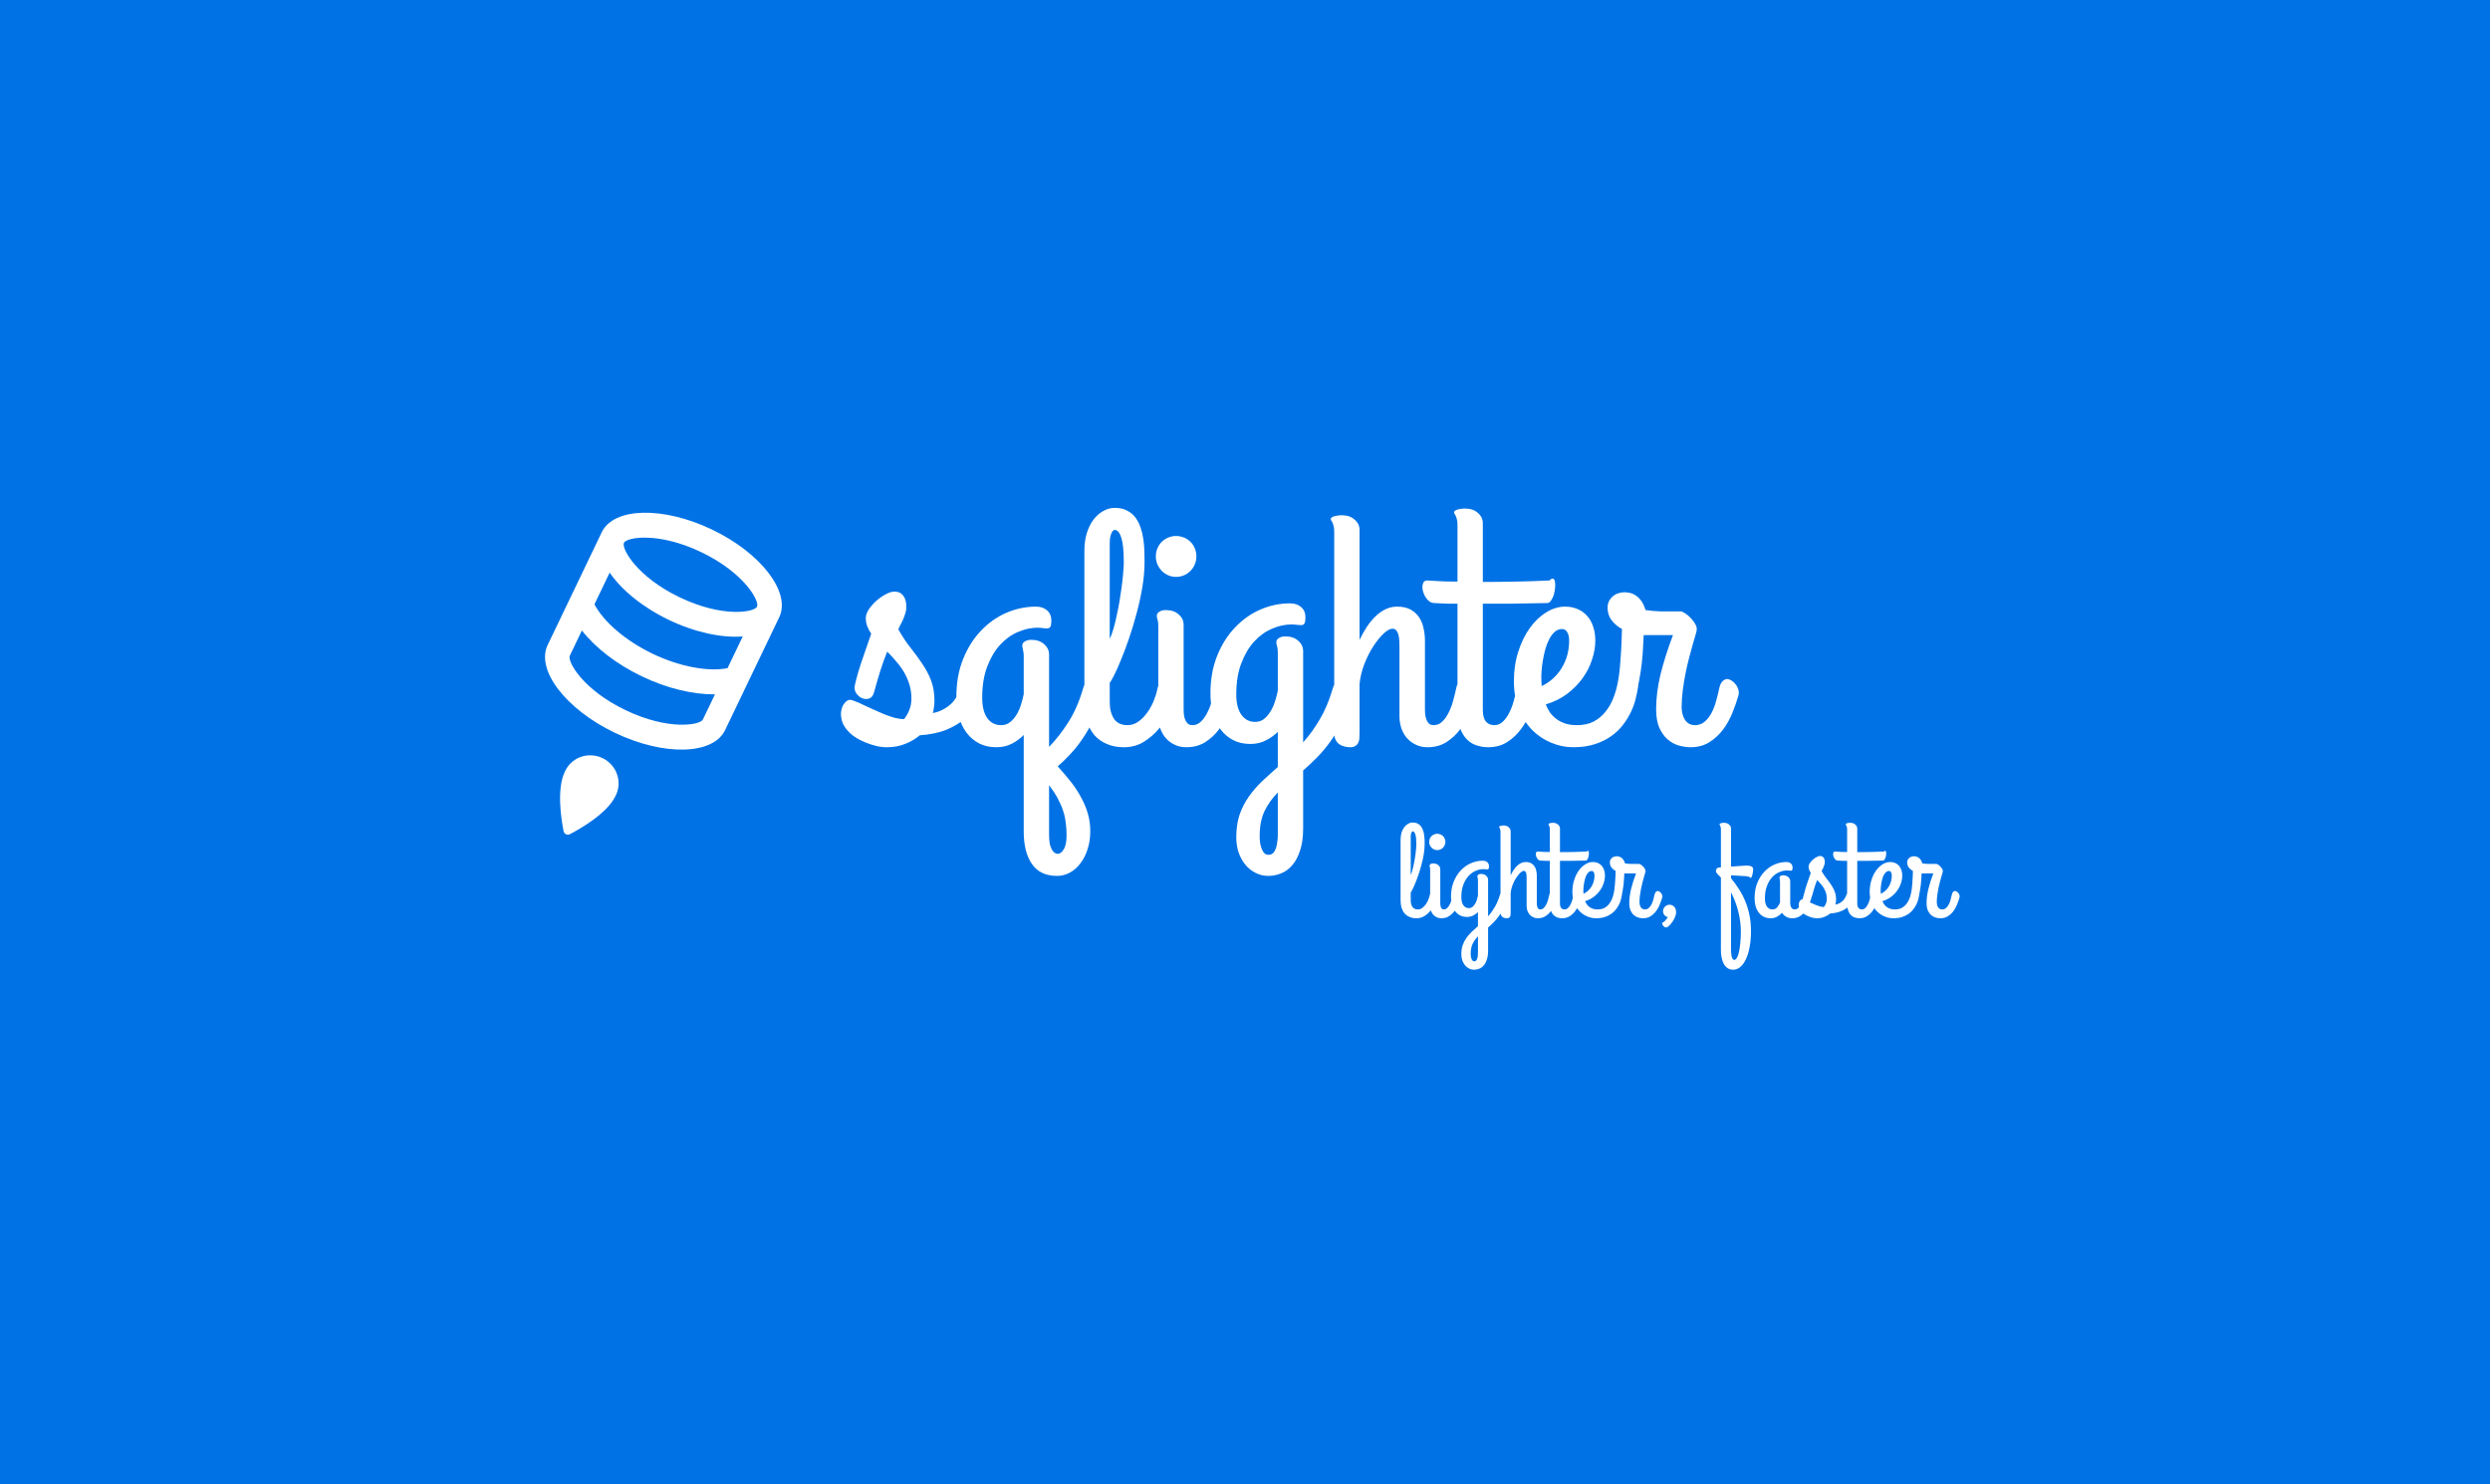 <svg width="1208" height="720" viewBox="0 0 1208 720" fill="none" xmlns="http://www.w3.org/2000/svg">
<rect width="1208" height="720" fill="#0072E5"/>
<path d="M424.08 335.712C423.657 337.404 422.863 338.461 421.7 338.884C420.537 339.255 419.373 339.202 418.21 338.726C417.1 338.25 416.148 337.43 415.355 336.267C414.614 335.104 414.403 333.835 414.72 332.46C415.513 328.864 416.65 324.898 418.131 320.562C419.664 316.173 421.171 311.811 422.652 307.475C421.859 306.258 421.224 305.042 420.748 303.826C420.272 302.557 420.034 301.235 420.034 299.86C420.034 298.485 420.537 297.058 421.542 295.577C422.599 294.043 423.842 292.642 425.269 291.373C426.75 290.104 428.257 289.073 429.791 288.28C431.377 287.434 432.725 287.011 433.836 287.011C435.792 287.011 437.246 287.672 438.198 288.994C439.203 290.316 439.705 292.087 439.705 294.308C439.705 295.524 439.494 296.74 439.071 297.956C438.701 299.12 438.278 300.23 437.802 301.288C437.326 302.293 436.876 303.165 436.453 303.905C436.083 304.646 435.872 305.122 435.819 305.333C437.722 308.717 439.705 311.705 441.768 314.296C443.83 316.887 445.707 319.452 447.399 321.99C449.144 324.528 450.572 327.225 451.682 330.08C452.793 332.936 453.348 336.293 453.348 340.154C453.348 341.105 453.269 342.084 453.11 343.088C453.004 344.093 452.819 345.045 452.555 345.944C454.458 345.574 456.124 344.992 457.552 344.199C459.032 343.406 460.301 342.507 461.359 341.502C462.469 340.444 463.368 339.307 464.056 338.091C464.796 336.875 465.404 335.606 465.88 334.284C466.462 332.751 467.043 331.64 467.625 330.953C468.207 330.265 468.868 329.922 469.608 329.922C470.295 329.922 470.983 330.159 471.67 330.635C472.411 331.058 473.045 331.614 473.574 332.301C474.156 332.988 474.605 333.702 474.922 334.443C475.293 335.183 475.478 335.844 475.478 336.426C475.478 337.219 475.266 338.171 474.843 339.281C474.42 340.391 473.838 341.528 473.098 342.692C472.411 343.855 471.617 344.992 470.719 346.102C469.82 347.16 468.894 348.085 467.942 348.878C465.404 350.941 462.417 352.686 458.979 354.113C455.542 355.488 451.286 356.361 446.209 356.731C444.253 358.423 441.926 359.798 439.229 360.855C436.585 361.966 433.598 362.521 430.266 362.521C428.574 362.521 426.829 362.31 425.031 361.887C423.286 361.464 421.594 360.908 419.955 360.221C418.369 359.586 416.915 358.872 415.593 358.079C414.271 357.286 413.213 356.493 412.42 355.7C410.411 353.796 409.115 351.893 408.533 349.989C407.952 348.032 407.82 346.287 408.137 344.754C408.401 343.22 408.956 341.978 409.802 341.026C410.649 340.021 411.521 339.519 412.42 339.519C412.949 339.519 413.768 339.757 414.879 340.233C416.042 340.656 417.364 341.238 418.845 341.978C420.325 342.665 421.938 343.406 423.683 344.199C425.428 344.992 427.173 345.759 428.918 346.499C430.663 347.186 432.355 347.768 433.994 348.244C435.687 348.667 437.22 348.878 438.595 348.878C439.494 347.821 440.313 346.42 441.054 344.675C441.794 342.93 442.164 341.026 442.164 338.964C442.164 336.426 441.82 334.072 441.133 331.904C440.446 329.736 439.547 327.727 438.436 325.876C437.326 324.026 436.057 322.307 434.629 320.721C433.254 319.081 431.853 317.548 430.425 316.12C429.156 319.24 428.046 322.333 427.094 325.4C426.142 328.414 425.137 331.852 424.08 335.712ZM483.33 362.521C480.157 362.521 477.355 361.887 474.922 360.617C472.543 359.348 470.533 357.63 468.894 355.462C467.255 353.241 466.012 350.65 465.166 347.689C464.373 344.675 463.977 341.449 463.977 338.012C463.977 331.243 465.061 325.162 467.229 319.769C469.397 314.375 472.278 309.801 475.874 306.047C479.47 302.24 483.568 299.331 488.168 297.322C492.822 295.313 497.634 294.308 502.604 294.308C504.825 294.308 506.623 294.916 507.998 296.132C509.373 297.348 510.06 299.014 510.06 301.129C510.06 302.504 509.901 303.482 509.584 304.064C509.32 304.593 508.791 304.857 507.998 304.857C507.258 304.857 506.491 304.804 505.698 304.698C504.904 304.593 504.085 304.54 503.239 304.54C500.172 304.54 497.052 305.227 493.879 306.602C490.707 307.924 487.825 309.986 485.234 312.789C482.695 315.539 480.607 319.055 478.968 323.338C477.328 327.568 476.509 332.618 476.509 338.488C476.509 342.771 477.328 346.076 478.968 348.403C480.607 350.676 482.854 351.813 485.71 351.813C487.349 351.813 488.777 351.337 489.993 350.385C491.209 349.434 492.266 348.217 493.165 346.737C494.064 345.256 494.778 343.643 495.307 341.898C495.889 340.101 496.338 338.382 496.655 336.743V318.341C496.655 317.548 496.603 316.887 496.497 316.358C496.444 315.829 496.365 315.38 496.259 315.01C496.206 314.64 496.127 314.322 496.021 314.058C495.968 313.741 495.942 313.45 495.942 313.185C495.942 312.339 496.365 311.678 497.211 311.203C498.057 310.674 499.061 310.409 500.225 310.409C502.922 310.409 505.037 311.123 506.57 312.551C508.156 313.926 508.95 315.591 508.95 317.548V362.362C512.281 358.925 515.374 354.959 518.23 350.465C521.138 345.97 523.518 340.577 525.368 334.284C525.844 332.592 526.4 331.376 527.034 330.635C527.722 329.842 528.462 329.446 529.255 329.446C529.89 329.446 530.551 329.657 531.238 330.08C531.925 330.45 532.533 330.953 533.062 331.587C533.644 332.222 534.093 332.936 534.411 333.729C534.781 334.522 534.966 335.315 534.966 336.108C534.966 336.214 534.966 336.426 534.966 336.743C534.966 337.06 534.913 337.377 534.807 337.695C533.538 341.978 532.084 345.838 530.445 349.275C528.806 352.659 527.034 355.726 525.13 358.476C523.28 361.226 521.323 363.684 519.261 365.852C517.252 368.02 515.216 370.003 513.154 371.801C515.586 374.498 517.78 377.089 519.737 379.574C521.693 382.113 523.333 384.651 524.655 387.189C526.029 389.727 527.087 392.318 527.827 394.962C528.568 397.606 528.938 400.382 528.938 403.29C528.938 406.516 528.488 409.451 527.589 412.095C526.743 414.739 525.58 417.012 524.099 418.916C522.672 420.82 520.98 422.3 519.023 423.358C517.067 424.415 515.004 424.944 512.836 424.944C507.337 424.944 503.265 423.014 500.621 419.154C497.977 415.347 496.655 410.112 496.655 403.449V356.572C495.016 358.264 493.113 359.666 490.945 360.776C488.777 361.939 486.238 362.521 483.33 362.521ZM517.437 405.115C517.437 403.158 517.304 401.202 517.04 399.245C516.829 397.289 516.406 395.332 515.771 393.376C515.136 391.419 514.264 389.41 513.154 387.348C512.043 385.285 510.642 383.144 508.95 380.923V404.956C508.95 406.86 509.082 408.42 509.346 409.636C509.664 410.852 510.034 411.777 510.457 412.412C510.88 413.099 511.329 413.575 511.805 413.84C512.281 414.104 512.73 414.236 513.154 414.236C514.211 414.236 515.189 413.496 516.088 412.015C516.987 410.588 517.437 408.287 517.437 405.115ZM538.377 309.933C538.958 308.823 539.513 307.342 540.042 305.492C540.624 303.588 541.153 301.499 541.629 299.226C542.157 296.952 542.633 294.572 543.056 292.087C543.479 289.602 543.849 287.169 544.167 284.79C544.484 282.41 544.722 280.189 544.881 278.127C545.092 276.012 545.198 274.214 545.198 272.733C545.198 267.34 544.801 263.4 544.008 260.915C543.215 258.377 542.157 257.108 540.835 257.108C540.412 257.108 540.042 257.319 539.725 257.742C539.408 258.165 539.143 258.721 538.932 259.408C538.72 260.043 538.562 260.756 538.456 261.55C538.403 262.29 538.377 262.977 538.377 263.612V309.933ZM561.458 334.443C561.775 332.856 562.251 331.719 562.886 331.032C563.573 330.292 564.287 329.895 565.027 329.842C565.82 329.736 566.614 329.922 567.407 330.397C568.2 330.82 568.887 331.402 569.469 332.142C570.051 332.883 570.474 333.729 570.738 334.681C571.055 335.58 571.108 336.478 570.897 337.377C570.157 339.545 569.099 342.084 567.724 344.992C566.349 347.9 564.604 350.65 562.489 353.241C560.374 355.832 557.889 358.026 555.033 359.824C552.178 361.622 548.899 362.521 545.198 362.521C542.078 362.521 539.328 361.992 536.949 360.935C534.569 359.93 532.56 358.502 530.921 356.652C529.334 354.748 528.118 352.501 527.272 349.91C526.479 347.266 526.082 344.331 526.082 341.105V267.181C526.082 264.167 526.452 261.391 527.193 258.853C527.986 256.262 529.043 254.067 530.365 252.269C531.74 250.419 533.327 248.991 535.125 247.986C536.922 246.929 538.826 246.4 540.835 246.4C543.215 246.4 545.224 246.849 546.864 247.748C548.503 248.594 549.851 249.731 550.909 251.159C551.966 252.587 552.786 254.226 553.368 256.077C554.002 257.927 554.452 259.831 554.716 261.788C554.98 263.691 555.139 265.595 555.192 267.498C555.245 269.349 555.271 271.041 555.271 272.575C555.271 276.541 554.901 280.718 554.161 285.107C553.42 289.443 552.469 293.726 551.305 297.956C550.195 302.187 548.952 306.258 547.577 310.171C546.255 314.032 544.96 317.469 543.691 320.483C542.475 323.497 541.364 325.956 540.359 327.859C539.408 329.763 538.747 330.873 538.377 331.191V340.629C538.377 343.908 539.064 346.605 540.439 348.72C541.814 350.782 544.008 351.813 547.022 351.813C548.873 351.813 550.591 351.258 552.178 350.148C553.817 348.984 555.245 347.556 556.461 345.864C557.73 344.119 558.788 342.242 559.634 340.233C560.48 338.171 561.088 336.24 561.458 334.443ZM570.5 279.872C569.178 279.872 567.909 279.608 566.693 279.079C565.53 278.55 564.499 277.836 563.6 276.937C562.754 276.038 562.066 275.007 561.537 273.844C561.009 272.628 560.744 271.332 560.744 269.957C560.744 268.53 561.009 267.208 561.537 265.991C562.066 264.775 562.754 263.744 563.6 262.898C564.499 261.999 565.53 261.312 566.693 260.836C567.909 260.307 569.178 260.043 570.5 260.043C571.928 260.043 573.25 260.307 574.466 260.836C575.682 261.312 576.713 261.999 577.56 262.898C578.458 263.744 579.146 264.775 579.622 265.991C580.151 267.208 580.415 268.53 580.415 269.957C580.415 271.332 580.151 272.628 579.622 273.844C579.146 275.007 578.458 276.038 577.56 276.937C576.713 277.836 575.682 278.55 574.466 279.079C573.25 279.608 571.928 279.872 570.5 279.872ZM574.228 344.357C574.228 344.727 574.255 345.336 574.307 346.182C574.36 346.975 574.519 347.794 574.783 348.641C575.048 349.487 575.471 350.227 576.052 350.861C576.634 351.496 577.454 351.813 578.511 351.813C580.098 351.813 581.473 351.232 582.636 350.068C583.852 348.905 584.883 347.451 585.729 345.706C586.628 343.961 587.368 342.084 587.95 340.074C588.532 338.012 589.008 336.082 589.378 334.284C589.695 332.645 590.171 331.455 590.806 330.715C591.493 329.974 592.207 329.578 592.947 329.525C593.74 329.419 594.507 329.604 595.247 330.08C596.041 330.556 596.728 331.191 597.31 331.984C597.944 332.724 598.394 333.57 598.658 334.522C598.975 335.474 599.028 336.373 598.817 337.219C598.076 339.916 597.098 342.745 595.882 345.706C594.719 348.667 593.212 351.39 591.361 353.875C589.51 356.361 587.289 358.423 584.698 360.062C582.107 361.701 579.067 362.521 575.577 362.521C573.409 362.521 571.478 362.098 569.786 361.252C568.094 360.459 566.667 359.375 565.503 358C564.34 356.625 563.441 355.012 562.806 353.162C562.225 351.311 561.934 349.354 561.934 347.292V303.905C561.934 302.372 561.802 301.261 561.537 300.574C561.326 299.887 561.22 299.252 561.22 298.67C561.22 297.877 561.643 297.243 562.489 296.767C563.335 296.238 564.34 295.974 565.503 295.974C568.2 295.974 570.315 296.687 571.849 298.115C573.435 299.49 574.228 301.156 574.228 303.112V344.357ZM599.768 406.225C599.768 402.101 600.297 398.452 601.355 395.279C602.465 392.107 603.946 389.198 605.797 386.554C607.647 383.91 609.789 381.425 612.221 379.099C614.654 376.825 617.218 374.498 619.915 372.119V355.065C618.276 356.704 616.346 358.079 614.125 359.19C611.957 360.353 609.445 360.935 606.59 360.935C603.417 360.935 600.615 360.3 598.182 359.031C595.803 357.762 593.793 356.043 592.154 353.875C590.515 351.655 589.272 349.064 588.426 346.102C587.633 343.088 587.236 339.863 587.236 336.426C587.236 329.657 588.32 323.576 590.488 318.182C592.656 312.789 595.538 308.215 599.134 304.461C602.73 300.653 606.828 297.745 611.428 295.736C616.082 293.726 620.893 292.721 625.864 292.721C628.085 292.721 629.883 293.33 631.258 294.546C632.632 295.709 633.32 297.375 633.32 299.543C633.32 300.918 633.161 301.896 632.844 302.478C632.58 303.006 632.051 303.271 631.258 303.271C630.517 303.271 629.751 303.218 628.957 303.112C628.164 303.006 627.345 302.953 626.499 302.953C623.432 302.953 620.312 303.641 617.139 305.016C613.966 306.338 611.084 308.4 608.493 311.203C605.955 313.952 603.867 317.469 602.227 321.752C600.588 325.982 599.768 331.032 599.768 336.901C599.768 341.132 600.588 344.41 602.227 346.737C603.867 349.064 606.114 350.227 608.969 350.227C610.609 350.227 612.036 349.751 613.253 348.799C614.469 347.794 615.526 346.552 616.425 345.071C617.324 343.591 618.038 341.978 618.567 340.233C619.148 338.435 619.598 336.716 619.915 335.077V316.755C619.915 315.221 619.783 314.111 619.519 313.423C619.307 312.736 619.201 312.101 619.201 311.52C619.201 310.727 619.624 310.066 620.47 309.537C621.316 309.008 622.321 308.744 623.484 308.744C626.181 308.744 628.296 309.458 629.83 310.885C631.416 312.26 632.209 313.952 632.209 315.962V360.142C635.171 356.863 637.867 353.135 640.3 348.958C642.785 344.78 644.847 339.889 646.487 334.284C647.015 332.592 647.597 331.376 648.232 330.635C648.866 329.842 649.606 329.446 650.453 329.446C651.087 329.446 651.722 329.657 652.356 330.08C653.044 330.45 653.652 330.953 654.18 331.587C654.762 332.222 655.212 332.936 655.529 333.729C655.899 334.522 656.084 335.315 656.084 336.108C656.084 336.214 656.084 336.426 656.084 336.743C656.084 337.06 656.031 337.377 655.925 337.695C654.551 342.401 652.938 346.578 651.087 350.227C649.289 353.823 647.359 357.048 645.297 359.904C643.235 362.759 641.093 365.297 638.872 367.518C636.651 369.792 634.43 371.881 632.209 373.784V401.863C632.209 406.146 631.707 409.742 630.702 412.65C629.751 415.611 628.482 417.991 626.895 419.789C625.309 421.639 623.484 422.961 621.422 423.754C619.413 424.548 617.377 424.944 615.315 424.944C613.041 424.944 610.952 424.442 609.049 423.437C607.145 422.485 605.506 421.163 604.131 419.471C602.756 417.779 601.672 415.796 600.879 413.522C600.139 411.249 599.768 408.816 599.768 406.225ZM615.315 414.712C616.637 414.712 617.615 414.183 618.25 413.126C618.884 412.068 619.307 410.826 619.519 409.398C619.783 408.023 619.915 406.622 619.915 405.194C619.915 403.766 619.915 402.656 619.915 401.863V384.492C617.271 387.136 615.13 390.124 613.49 393.455C611.904 396.786 611.111 400.884 611.111 405.749C611.111 408.287 611.481 410.403 612.221 412.095C612.962 413.84 613.993 414.712 615.315 414.712ZM647.28 257.901C647.28 256.738 647.174 255.812 646.963 255.125C646.804 254.437 646.619 253.909 646.407 253.539C646.249 253.115 646.064 252.798 645.852 252.587C645.693 252.322 645.614 252.058 645.614 251.794C645.614 251.476 645.773 251.212 646.09 251C646.407 250.789 646.83 250.604 647.359 250.445C647.888 250.286 648.443 250.181 649.025 250.128C649.659 250.022 650.267 249.969 650.849 249.969C653.546 249.969 655.661 250.683 657.195 252.111C658.781 253.486 659.574 255.151 659.574 257.108V310.409C660.685 308.136 661.874 306.02 663.143 304.064C664.465 302.107 665.867 300.415 667.347 298.988C668.881 297.507 670.493 296.37 672.186 295.577C673.931 294.731 675.808 294.308 677.817 294.308C680.514 294.308 682.735 294.81 684.48 295.815C686.225 296.82 687.6 298.115 688.604 299.701C689.609 301.288 690.296 303.059 690.667 305.016C691.09 306.972 691.301 308.876 691.301 310.727V344.357C691.301 344.727 691.328 345.336 691.38 346.182C691.433 346.975 691.592 347.794 691.856 348.641C692.121 349.487 692.517 350.227 693.046 350.861C693.628 351.496 694.447 351.813 695.505 351.813C697.144 351.813 698.546 351.232 699.709 350.068C700.925 348.905 701.956 347.451 702.802 345.706C703.701 343.961 704.415 342.084 704.944 340.074C705.525 338.012 706.001 336.082 706.372 334.284C706.689 332.645 707.165 331.455 707.799 330.715C708.487 329.974 709.201 329.578 709.941 329.525C710.734 329.419 711.527 329.604 712.32 330.08C713.114 330.556 713.801 331.191 714.383 331.984C714.964 332.724 715.387 333.57 715.652 334.522C715.969 335.474 716.022 336.373 715.81 337.219C715.07 339.916 714.092 342.745 712.876 345.706C711.712 348.667 710.205 351.39 708.354 353.875C706.504 356.361 704.283 358.423 701.692 360.062C699.101 361.701 696.06 362.521 692.57 362.521C690.402 362.521 688.472 362.098 686.78 361.252C685.141 360.459 683.713 359.375 682.497 358C681.334 356.625 680.435 355.012 679.8 353.162C679.218 351.311 678.928 349.354 678.928 347.292V314.296C678.928 313.027 678.901 311.837 678.848 310.727C678.795 309.616 678.637 308.638 678.372 307.792C678.161 306.946 677.817 306.285 677.341 305.809C676.918 305.28 676.31 305.016 675.517 305.016C674.354 305.016 672.926 305.809 671.234 307.395C669.542 308.982 667.876 311.044 666.237 313.582C664.598 316.12 663.143 319.002 661.874 322.228C660.658 325.4 659.891 328.6 659.574 331.825V355.541C659.574 356.334 659.548 357.154 659.495 358C659.495 358.793 659.336 359.507 659.019 360.142C658.754 360.829 658.305 361.384 657.67 361.807C657.089 362.283 656.216 362.521 655.053 362.521C654.26 362.521 653.387 362.415 652.435 362.204C651.537 362.045 650.69 361.701 649.897 361.173C649.157 360.697 648.522 359.983 647.994 359.031C647.518 358.132 647.28 356.916 647.28 355.383V257.901ZM692.412 281.617C693.628 281.723 694.976 281.802 696.457 281.855C697.726 281.961 699.259 282.04 701.057 282.093C702.855 282.093 704.865 282.119 707.085 282.172V254.649C707.085 253.486 706.98 252.56 706.768 251.873C706.61 251.185 706.424 250.657 706.213 250.286C706.054 249.863 705.869 249.546 705.658 249.335C705.499 249.07 705.42 248.806 705.42 248.542C705.42 248.224 705.578 247.96 705.896 247.748C706.213 247.537 706.636 247.352 707.165 247.193C707.694 247.034 708.249 246.929 708.83 246.876C709.465 246.77 710.073 246.717 710.655 246.717C713.352 246.717 715.467 247.431 717 248.859C718.586 250.234 719.38 251.899 719.38 253.856V282.331C724.35 282.331 729.585 282.278 735.085 282.172C740.637 282.066 746.189 281.881 751.741 281.617C752.482 280.824 753.063 280.533 753.486 280.745C753.962 280.956 754.253 281.458 754.359 282.252C754.517 283.045 754.544 284.023 754.438 285.186C754.332 286.35 754.121 287.487 753.804 288.597C753.486 289.655 753.037 290.58 752.455 291.373C751.926 292.166 751.318 292.563 750.631 292.563C744.127 292.721 738.363 292.827 733.34 292.88C728.369 292.88 723.716 292.88 719.38 292.88V344.357C719.38 347.001 719.882 348.905 720.887 350.068C721.891 351.232 723.24 351.813 724.932 351.813C726.571 351.813 727.972 351.232 729.136 350.068C730.352 348.905 731.383 347.451 732.229 345.706C733.128 343.961 733.842 342.084 734.371 340.074C734.952 338.012 735.428 336.082 735.798 334.284C736.116 332.592 736.645 331.376 737.385 330.635C738.125 329.842 738.892 329.446 739.685 329.446C740.32 329.446 740.981 329.657 741.668 330.08C742.355 330.45 742.963 330.953 743.492 331.587C744.074 332.222 744.523 332.936 744.841 333.729C745.211 334.522 745.396 335.315 745.396 336.108C745.396 336.214 745.396 336.346 745.396 336.505C745.396 336.664 745.343 336.901 745.237 337.219C744.55 339.916 743.598 342.745 742.382 345.706C741.218 348.667 739.685 351.39 737.781 353.875C735.931 356.361 733.71 358.423 731.119 360.062C728.528 361.701 725.487 362.521 721.997 362.521C719.829 362.521 717.82 362.177 715.969 361.49C714.171 360.855 712.611 359.798 711.289 358.317C709.967 356.89 708.936 355.039 708.196 352.765C707.456 350.491 707.085 347.742 707.085 344.516V292.88C705.288 292.88 703.675 292.88 702.247 292.88C700.872 292.827 699.709 292.774 698.757 292.721C697.647 292.669 696.668 292.616 695.822 292.563C694.553 292.563 693.443 292.008 692.491 290.897C691.486 289.734 690.799 288.465 690.429 287.09C690.006 285.715 689.953 284.472 690.27 283.362C690.534 282.199 691.248 281.617 692.412 281.617ZM773.95 310.727C773.95 313.741 773.421 316.834 772.364 320.007C771.359 323.18 769.826 326.194 767.763 329.049C765.754 331.852 763.242 334.39 760.228 336.664C757.267 338.884 753.83 340.577 749.917 341.74C750.446 343.115 751.133 344.437 751.979 345.706C752.878 346.922 753.936 347.98 755.152 348.878C756.368 349.777 757.769 350.491 759.356 351.02C760.995 351.549 762.872 351.813 764.987 351.813C768.16 351.813 770.883 351.232 773.157 350.068C775.431 348.852 777.334 347.266 778.868 345.309C780.454 343.353 781.723 341.158 782.675 338.726C783.627 336.293 784.341 333.835 784.817 331.349C785.187 329.551 785.927 328.362 787.038 327.78C788.201 327.145 789.364 326.987 790.528 327.304C791.744 327.621 792.775 328.309 793.621 329.366C794.52 330.371 794.89 331.587 794.732 333.015C794.52 334.654 794.15 336.531 793.621 338.646C793.145 340.762 792.405 342.903 791.4 345.071C790.395 347.239 789.1 349.381 787.514 351.496C785.98 353.558 784.077 355.409 781.803 357.048C779.529 358.687 776.859 360.009 773.792 361.014C770.725 362.019 767.208 362.521 763.242 362.521C759.541 362.521 755.945 361.781 752.455 360.3C749.018 358.872 745.951 356.81 743.254 354.113C740.61 351.364 738.469 348.006 736.83 344.04C735.243 340.021 734.45 335.474 734.45 330.397C734.45 325.268 735.164 320.509 736.592 316.12C738.019 311.678 739.897 307.845 742.223 304.619C744.55 301.394 747.194 298.882 750.155 297.084C753.116 295.233 756.157 294.308 759.276 294.308C761.55 294.308 763.586 294.704 765.384 295.498C767.235 296.291 768.795 297.428 770.064 298.908C771.333 300.336 772.285 302.055 772.919 304.064C773.607 306.073 773.95 308.294 773.95 310.727ZM747.775 329.922C747.775 330.397 747.802 330.873 747.855 331.349C747.908 331.825 747.934 332.327 747.934 332.856C749.943 331.904 751.768 330.688 753.407 329.208C755.046 327.727 756.447 326.035 757.611 324.131C758.774 322.228 759.673 320.165 760.308 317.945C760.942 315.671 761.259 313.318 761.259 310.885C761.259 309.087 760.942 307.686 760.308 306.681C759.726 305.677 758.906 305.174 757.849 305.174C756.527 305.174 755.337 305.624 754.279 306.523C753.275 307.422 752.376 308.611 751.583 310.092C750.842 311.52 750.208 313.159 749.679 315.01C749.203 316.808 748.807 318.632 748.489 320.483C748.172 322.333 747.96 324.105 747.855 325.797C747.749 327.436 747.723 328.811 747.775 329.922ZM820.193 362.521C818.289 362.521 816.332 362.23 814.323 361.649C812.367 361.067 810.569 360.062 808.929 358.635C807.343 357.207 806.021 355.33 804.964 353.003C803.959 350.623 803.456 347.636 803.456 344.04C803.456 338.805 804.144 333.279 805.519 327.463C806.946 321.593 808.982 315.142 811.626 308.109H799.253H797.428C797.375 309.695 797.27 311.705 797.111 314.137C797.005 316.57 796.794 319.161 796.477 321.91C796.159 324.66 795.736 327.436 795.207 330.239C794.732 333.041 794.123 335.632 793.383 338.012C792.854 339.704 792.008 340.682 790.845 340.947C789.735 341.211 788.624 341.026 787.514 340.391C786.403 339.704 785.504 338.726 784.817 337.457C784.129 336.188 783.971 334.866 784.341 333.491C784.764 331.852 785.134 329.869 785.451 327.542C785.769 325.162 786.007 322.677 786.165 320.086C786.377 317.442 786.535 314.825 786.641 312.234C786.747 309.59 786.826 307.237 786.879 305.174C784.87 304.064 783.204 302.663 781.882 300.971C780.56 299.226 779.899 297.163 779.899 294.784C779.899 293.673 780.111 292.669 780.534 291.77C781.01 290.818 781.618 290.025 782.358 289.39C783.098 288.703 783.971 288.2 784.975 287.883C785.98 287.513 787.011 287.328 788.069 287.328C789.021 287.328 789.999 287.46 791.004 287.724C792.061 287.989 793.039 288.465 793.938 289.152C794.89 289.84 795.736 290.739 796.477 291.849C797.217 292.959 797.825 294.334 798.301 295.974C799.623 296.132 800.733 296.264 801.632 296.37C802.584 296.423 803.377 296.476 804.012 296.529C804.646 296.582 805.175 296.608 805.598 296.608C806.021 296.608 806.444 296.608 806.867 296.608H815.354C815.83 296.608 816.517 296.899 817.416 297.481C818.368 298.062 819.294 298.829 820.193 299.781C821.091 300.68 821.832 301.658 822.413 302.716C823.048 303.773 823.286 304.778 823.127 305.73C823.127 306.047 822.942 306.814 822.572 308.03C822.202 309.246 821.752 310.78 821.224 312.63C820.695 314.481 820.113 316.623 819.479 319.055C818.844 321.435 818.262 323.946 817.734 326.59C817.205 329.234 816.755 331.984 816.385 334.839C816.015 337.642 815.83 340.391 815.83 343.088C815.83 344.199 815.962 345.283 816.227 346.34C816.491 347.398 816.888 348.35 817.416 349.196C817.945 349.989 818.606 350.623 819.399 351.099C820.245 351.575 821.224 351.813 822.334 351.813C824.185 351.813 825.771 351.232 827.093 350.068C828.415 348.905 829.526 347.451 830.425 345.706C831.323 343.961 832.037 342.084 832.566 340.074C833.148 338.012 833.624 336.082 833.994 334.284C834.311 332.592 834.84 331.376 835.58 330.635C836.32 329.842 837.087 329.446 837.88 329.446C838.515 329.446 839.176 329.657 839.863 330.08C840.551 330.45 841.159 330.953 841.688 331.587C842.269 332.222 842.719 332.936 843.036 333.729C843.406 334.522 843.591 335.315 843.591 336.108C843.591 336.373 843.565 336.584 843.512 336.743C843.459 336.901 843.433 337.06 843.433 337.219C842.692 339.916 841.714 342.745 840.498 345.706C839.335 348.667 837.827 351.39 835.977 353.875C834.126 356.361 831.905 358.423 829.314 360.062C826.723 361.701 823.683 362.521 820.193 362.521Z" fill="white"/>
<path d="M684.401 424.46C684.633 424.016 684.855 423.424 685.067 422.684C685.299 421.922 685.511 421.087 685.701 420.177C685.913 419.268 686.103 418.316 686.272 417.322C686.442 416.328 686.59 415.355 686.717 414.403C686.843 413.451 686.939 412.563 687.002 411.738C687.087 410.892 687.129 410.173 687.129 409.58C687.129 407.423 686.97 405.847 686.653 404.853C686.336 403.838 685.913 403.33 685.384 403.33C685.215 403.33 685.067 403.415 684.94 403.584C684.813 403.753 684.707 403.975 684.623 404.25C684.538 404.504 684.475 404.79 684.432 405.107C684.411 405.403 684.401 405.678 684.401 405.932V424.46ZM693.633 434.264C693.76 433.63 693.95 433.175 694.204 432.9C694.479 432.604 694.765 432.445 695.061 432.424C695.378 432.382 695.695 432.456 696.013 432.646C696.33 432.815 696.605 433.048 696.838 433.344C697.07 433.64 697.239 433.979 697.345 434.359C697.472 434.719 697.493 435.078 697.409 435.438C697.112 436.305 696.689 437.32 696.14 438.484C695.59 439.647 694.892 440.747 694.046 441.783C693.199 442.82 692.205 443.698 691.063 444.417C689.921 445.136 688.61 445.495 687.129 445.495C685.881 445.495 684.781 445.284 683.829 444.861C682.878 444.459 682.074 443.888 681.418 443.148C680.784 442.386 680.297 441.487 679.959 440.451C679.641 439.393 679.483 438.219 679.483 436.929V407.359C679.483 406.154 679.631 405.043 679.927 404.028C680.244 402.992 680.667 402.114 681.196 401.395C681.746 400.654 682.381 400.083 683.1 399.682C683.819 399.258 684.58 399.047 685.384 399.047C686.336 399.047 687.14 399.227 687.795 399.586C688.451 399.925 688.99 400.38 689.413 400.951C689.836 401.522 690.164 402.177 690.397 402.918C690.651 403.658 690.831 404.419 690.936 405.202C691.042 405.963 691.106 406.725 691.127 407.486C691.148 408.227 691.158 408.904 691.158 409.517C691.158 411.103 691.01 412.774 690.714 414.53C690.418 416.264 690.037 417.977 689.572 419.67C689.128 421.362 688.631 422.99 688.081 424.556C687.552 426.1 687.034 427.474 686.526 428.68C686.04 429.886 685.596 430.869 685.194 431.631C684.813 432.392 684.549 432.836 684.401 432.963V436.739C684.401 438.05 684.675 439.129 685.225 439.975C685.775 440.8 686.653 441.212 687.859 441.212C688.599 441.212 689.286 440.99 689.921 440.546C690.577 440.081 691.148 439.51 691.634 438.833C692.142 438.135 692.565 437.384 692.903 436.58C693.242 435.755 693.485 434.983 693.633 434.264ZM697.25 412.436C696.721 412.436 696.214 412.33 695.727 412.119C695.262 411.907 694.849 411.621 694.49 411.262C694.151 410.902 693.876 410.49 693.665 410.025C693.453 409.538 693.348 409.02 693.348 408.47C693.348 407.899 693.453 407.37 693.665 406.884C693.876 406.397 694.151 405.985 694.49 405.646C694.849 405.287 695.262 405.012 695.727 404.821C696.214 404.61 696.721 404.504 697.25 404.504C697.821 404.504 698.35 404.61 698.836 404.821C699.323 405.012 699.735 405.287 700.074 405.646C700.433 405.985 700.708 406.397 700.899 406.884C701.11 407.37 701.216 407.899 701.216 408.47C701.216 409.02 701.11 409.538 700.899 410.025C700.708 410.49 700.433 410.902 700.074 411.262C699.735 411.621 699.323 411.907 698.836 412.119C698.35 412.33 697.821 412.436 697.25 412.436ZM698.741 438.23C698.741 438.378 698.752 438.621 698.773 438.96C698.794 439.277 698.857 439.605 698.963 439.943C699.069 440.282 699.238 440.578 699.471 440.832C699.704 441.085 700.031 441.212 700.454 441.212C701.089 441.212 701.639 440.98 702.104 440.514C702.591 440.049 703.003 439.467 703.342 438.769C703.701 438.071 703.997 437.32 704.23 436.517C704.463 435.692 704.653 434.92 704.801 434.201C704.928 433.545 705.118 433.069 705.372 432.773C705.647 432.477 705.933 432.318 706.229 432.297C706.546 432.255 706.853 432.329 707.149 432.519C707.466 432.709 707.741 432.963 707.974 433.281C708.228 433.577 708.407 433.915 708.513 434.296C708.64 434.677 708.661 435.036 708.577 435.375C708.28 436.453 707.889 437.585 707.403 438.769C706.937 439.954 706.335 441.043 705.594 442.037C704.854 443.031 703.966 443.856 702.929 444.512C701.893 445.168 700.677 445.495 699.281 445.495C698.413 445.495 697.641 445.326 696.964 444.988C696.288 444.671 695.717 444.237 695.251 443.687C694.786 443.137 694.426 442.492 694.172 441.752C693.94 441.011 693.823 440.229 693.823 439.404V422.049C693.823 421.436 693.771 420.992 693.665 420.717C693.58 420.442 693.538 420.188 693.538 419.955C693.538 419.638 693.707 419.384 694.046 419.194C694.384 418.982 694.786 418.876 695.251 418.876C696.33 418.876 697.176 419.162 697.789 419.733C698.424 420.283 698.741 420.949 698.741 421.732V438.23ZM708.957 462.977C708.957 461.327 709.169 459.868 709.592 458.599C710.036 457.33 710.628 456.166 711.369 455.109C712.109 454.051 712.965 453.057 713.938 452.126C714.911 451.217 715.937 450.286 717.016 449.334V442.513C716.36 443.169 715.588 443.719 714.7 444.163C713.833 444.628 712.828 444.861 711.686 444.861C710.417 444.861 709.296 444.607 708.323 444.099C707.371 443.592 706.567 442.904 705.911 442.037C705.256 441.149 704.759 440.112 704.42 438.928C704.103 437.722 703.944 436.432 703.944 435.057C703.944 432.35 704.378 429.917 705.245 427.76C706.112 425.603 707.265 423.773 708.703 422.271C710.142 420.748 711.781 419.585 713.621 418.781C715.482 417.977 717.407 417.576 719.395 417.576C720.284 417.576 721.003 417.819 721.553 418.305C722.103 418.771 722.378 419.437 722.378 420.304C722.378 420.854 722.314 421.245 722.187 421.478C722.082 421.69 721.87 421.795 721.553 421.795C721.257 421.795 720.95 421.774 720.633 421.732C720.316 421.69 719.988 421.668 719.649 421.668C718.423 421.668 717.175 421.943 715.906 422.493C714.636 423.022 713.484 423.847 712.447 424.968C711.432 426.068 710.597 427.474 709.941 429.188C709.285 430.88 708.957 432.9 708.957 435.248C708.957 436.94 709.285 438.251 709.941 439.182C710.597 440.112 711.495 440.578 712.638 440.578C713.293 440.578 713.864 440.387 714.351 440.007C714.837 439.605 715.26 439.108 715.62 438.515C715.98 437.923 716.265 437.278 716.477 436.58C716.709 435.861 716.889 435.174 717.016 434.518V427.189C717.016 426.576 716.963 426.131 716.857 425.856C716.773 425.581 716.73 425.328 716.73 425.095C716.73 424.778 716.9 424.513 717.238 424.302C717.576 424.09 717.978 423.984 718.444 423.984C719.522 423.984 720.368 424.27 720.982 424.841C721.616 425.391 721.934 426.068 721.934 426.872V444.544C723.118 443.232 724.197 441.741 725.17 440.07C726.164 438.399 726.989 436.443 727.645 434.201C727.856 433.524 728.089 433.037 728.343 432.741C728.596 432.424 728.892 432.265 729.231 432.265C729.485 432.265 729.739 432.35 729.992 432.519C730.267 432.667 730.511 432.868 730.722 433.122C730.955 433.376 731.135 433.661 731.261 433.979C731.409 434.296 731.484 434.613 731.484 434.93C731.484 434.973 731.484 435.057 731.484 435.184C731.484 435.311 731.462 435.438 731.42 435.565C730.87 437.447 730.225 439.118 729.485 440.578C728.766 442.016 727.994 443.306 727.169 444.448C726.344 445.591 725.487 446.606 724.599 447.494C723.71 448.404 722.822 449.239 721.934 450.001V461.232C721.934 462.945 721.733 464.384 721.331 465.547C720.95 466.731 720.442 467.683 719.808 468.402C719.173 469.143 718.444 469.672 717.619 469.989C716.815 470.306 716.001 470.465 715.176 470.465C714.266 470.465 713.431 470.264 712.669 469.862C711.908 469.481 711.252 468.952 710.702 468.276C710.152 467.599 709.719 466.805 709.401 465.896C709.105 464.986 708.957 464.014 708.957 462.977ZM715.176 466.372C715.705 466.372 716.096 466.16 716.35 465.737C716.604 465.314 716.773 464.817 716.857 464.246C716.963 463.696 717.016 463.136 717.016 462.565C717.016 461.994 717.016 461.549 717.016 461.232V454.284C715.958 455.341 715.102 456.536 714.446 457.869C713.812 459.202 713.494 460.841 713.494 462.787C713.494 463.802 713.642 464.648 713.938 465.325C714.235 466.023 714.647 466.372 715.176 466.372ZM727.962 403.647C727.962 403.182 727.92 402.812 727.835 402.537C727.771 402.262 727.697 402.05 727.613 401.902C727.549 401.733 727.475 401.606 727.391 401.522C727.327 401.416 727.296 401.31 727.296 401.204C727.296 401.078 727.359 400.972 727.486 400.887C727.613 400.803 727.782 400.729 727.994 400.665C728.205 400.602 728.427 400.559 728.66 400.538C728.914 400.496 729.157 400.475 729.39 400.475C730.468 400.475 731.314 400.76 731.928 401.331C732.562 401.881 732.88 402.548 732.88 403.33V424.651C733.324 423.741 733.8 422.895 734.307 422.113C734.836 421.33 735.397 420.653 735.989 420.082C736.602 419.49 737.247 419.035 737.924 418.718C738.622 418.379 739.373 418.21 740.177 418.21C741.255 418.21 742.144 418.411 742.842 418.813C743.54 419.215 744.09 419.733 744.492 420.368C744.894 421.002 745.168 421.711 745.317 422.493C745.486 423.276 745.57 424.037 745.57 424.778V438.23C745.57 438.378 745.581 438.621 745.602 438.96C745.623 439.277 745.687 439.605 745.792 439.943C745.898 440.282 746.057 440.578 746.268 440.832C746.501 441.085 746.829 441.212 747.252 441.212C747.908 441.212 748.468 440.98 748.933 440.514C749.42 440.049 749.832 439.467 750.171 438.769C750.53 438.071 750.816 437.32 751.027 436.517C751.26 435.692 751.45 434.92 751.599 434.201C751.725 433.545 751.916 433.069 752.17 432.773C752.445 432.477 752.73 432.318 753.026 432.297C753.343 432.255 753.661 432.329 753.978 432.519C754.295 432.709 754.57 432.963 754.803 433.281C755.036 433.577 755.205 433.915 755.311 434.296C755.437 434.677 755.459 435.036 755.374 435.375C755.078 436.453 754.687 437.585 754.2 438.769C753.735 439.954 753.132 441.043 752.392 442.037C751.651 443.031 750.763 443.856 749.727 444.512C748.69 445.168 747.474 445.495 746.078 445.495C745.211 445.495 744.439 445.326 743.762 444.988C743.106 444.671 742.535 444.237 742.049 443.687C741.583 443.137 741.224 442.492 740.97 441.752C740.737 441.011 740.621 440.229 740.621 439.404V426.205C740.621 425.698 740.61 425.222 740.589 424.778C740.568 424.333 740.505 423.942 740.399 423.604C740.314 423.265 740.177 423.001 739.986 422.811C739.817 422.599 739.574 422.493 739.257 422.493C738.791 422.493 738.22 422.811 737.543 423.445C736.867 424.08 736.2 424.905 735.545 425.92C734.889 426.935 734.307 428.088 733.8 429.378C733.313 430.647 733.006 431.927 732.88 433.217V442.703C732.88 443.021 732.869 443.349 732.848 443.687C732.848 444.004 732.784 444.29 732.657 444.544C732.552 444.819 732.372 445.041 732.118 445.21C731.885 445.4 731.536 445.495 731.071 445.495C730.754 445.495 730.405 445.453 730.024 445.369C729.665 445.305 729.326 445.168 729.009 444.956C728.713 444.766 728.459 444.48 728.247 444.099C728.057 443.74 727.962 443.253 727.962 442.64V403.647ZM746.015 413.134C746.501 413.176 747.04 413.208 747.633 413.229C748.14 413.271 748.754 413.303 749.473 413.324C750.192 413.324 750.996 413.335 751.884 413.356V402.347C751.884 401.881 751.842 401.511 751.757 401.236C751.694 400.961 751.62 400.75 751.535 400.602C751.472 400.432 751.398 400.305 751.313 400.221C751.25 400.115 751.218 400.009 751.218 399.904C751.218 399.777 751.281 399.671 751.408 399.586C751.535 399.502 751.704 399.428 751.916 399.364C752.127 399.301 752.349 399.258 752.582 399.237C752.836 399.195 753.079 399.174 753.312 399.174C754.39 399.174 755.237 399.459 755.85 400.031C756.484 400.58 756.802 401.247 756.802 402.029V413.419C758.79 413.419 760.884 413.398 763.084 413.356C765.305 413.314 767.526 413.24 769.746 413.134C770.043 412.817 770.275 412.7 770.444 412.785C770.635 412.869 770.751 413.07 770.793 413.388C770.857 413.705 770.867 414.096 770.825 414.562C770.783 415.027 770.698 415.482 770.571 415.926C770.444 416.349 770.265 416.719 770.032 417.036C769.82 417.354 769.577 417.512 769.302 417.512C766.701 417.576 764.395 417.618 762.386 417.639C760.397 417.639 758.536 417.639 756.802 417.639V438.23C756.802 439.288 757.003 440.049 757.405 440.514C757.806 440.98 758.346 441.212 759.023 441.212C759.678 441.212 760.239 440.98 760.704 440.514C761.191 440.049 761.603 439.467 761.942 438.769C762.301 438.071 762.587 437.32 762.798 436.517C763.031 435.692 763.221 434.92 763.369 434.201C763.496 433.524 763.708 433.037 764.004 432.741C764.3 432.424 764.607 432.265 764.924 432.265C765.178 432.265 765.442 432.35 765.717 432.519C765.992 432.667 766.235 432.868 766.447 433.122C766.679 433.376 766.859 433.661 766.986 433.979C767.134 434.296 767.208 434.613 767.208 434.93C767.208 434.973 767.208 435.026 767.208 435.089C767.208 435.152 767.187 435.248 767.145 435.375C766.87 436.453 766.489 437.585 766.003 438.769C765.537 439.954 764.924 441.043 764.162 442.037C763.422 443.031 762.534 443.856 761.497 444.512C760.461 445.168 759.245 445.495 757.849 445.495C756.982 445.495 756.178 445.358 755.437 445.083C754.718 444.829 754.094 444.406 753.566 443.814C753.037 443.243 752.624 442.503 752.328 441.593C752.032 440.684 751.884 439.584 751.884 438.293V417.639C751.165 417.639 750.52 417.639 749.949 417.639C749.399 417.618 748.933 417.597 748.553 417.576C748.109 417.554 747.717 417.533 747.379 417.512C746.871 417.512 746.427 417.29 746.046 416.846C745.644 416.381 745.369 415.873 745.221 415.323C745.052 414.773 745.031 414.276 745.158 413.832C745.264 413.366 745.549 413.134 746.015 413.134ZM778.63 424.778C778.63 425.983 778.418 427.221 777.995 428.49C777.594 429.759 776.98 430.964 776.155 432.107C775.352 433.228 774.347 434.243 773.141 435.152C771.957 436.041 770.582 436.718 769.017 437.183C769.228 437.733 769.503 438.262 769.842 438.769C770.201 439.256 770.624 439.679 771.111 440.038C771.597 440.398 772.158 440.684 772.792 440.895C773.448 441.107 774.199 441.212 775.045 441.212C776.314 441.212 777.403 440.98 778.313 440.514C779.222 440.028 779.984 439.393 780.597 438.611C781.232 437.828 781.739 436.95 782.12 435.977C782.501 435.004 782.786 434.021 782.977 433.027C783.125 432.308 783.421 431.832 783.865 431.599C784.33 431.345 784.796 431.282 785.261 431.409C785.747 431.536 786.16 431.811 786.498 432.234C786.858 432.635 787.006 433.122 786.942 433.693C786.858 434.349 786.71 435.1 786.498 435.946C786.308 436.792 786.012 437.648 785.61 438.515C785.208 439.383 784.69 440.239 784.055 441.085C783.442 441.91 782.68 442.651 781.771 443.306C780.861 443.962 779.793 444.491 778.567 444.893C777.34 445.295 775.933 445.495 774.347 445.495C772.866 445.495 771.428 445.199 770.032 444.607C768.657 444.036 767.43 443.211 766.352 442.132C765.294 441.033 764.437 439.689 763.782 438.103C763.147 436.496 762.83 434.677 762.83 432.646C762.83 430.594 763.115 428.691 763.687 426.935C764.258 425.158 765.008 423.625 765.939 422.335C766.87 421.044 767.927 420.04 769.112 419.321C770.296 418.58 771.513 418.21 772.76 418.21C773.67 418.21 774.484 418.369 775.203 418.686C775.944 419.003 776.568 419.458 777.075 420.05C777.583 420.621 777.964 421.309 778.218 422.113C778.493 422.916 778.63 423.805 778.63 424.778ZM768.16 432.456C768.16 432.646 768.171 432.836 768.192 433.027C768.213 433.217 768.224 433.418 768.224 433.63C769.027 433.249 769.757 432.762 770.413 432.17C771.068 431.578 771.629 430.901 772.094 430.14C772.56 429.378 772.919 428.553 773.173 427.665C773.427 426.755 773.554 425.814 773.554 424.841C773.554 424.122 773.427 423.561 773.173 423.16C772.94 422.758 772.612 422.557 772.189 422.557C771.661 422.557 771.185 422.737 770.762 423.096C770.36 423.456 770 423.932 769.683 424.524C769.387 425.095 769.133 425.751 768.921 426.491C768.731 427.21 768.573 427.94 768.446 428.68C768.319 429.42 768.234 430.129 768.192 430.806C768.149 431.462 768.139 432.011 768.16 432.456ZM797.127 445.495C796.365 445.495 795.583 445.379 794.779 445.146C793.996 444.914 793.277 444.512 792.622 443.941C791.987 443.37 791.458 442.619 791.035 441.688C790.633 440.736 790.432 439.541 790.432 438.103C790.432 436.009 790.707 433.799 791.257 431.472C791.828 429.124 792.643 426.544 793.7 423.731H788.751H788.021C788 424.365 787.958 425.169 787.894 426.142C787.852 427.115 787.767 428.151 787.64 429.251C787.514 430.351 787.344 431.462 787.133 432.583C786.942 433.704 786.699 434.74 786.403 435.692C786.192 436.369 785.853 436.76 785.388 436.866C784.944 436.971 784.5 436.897 784.055 436.644C783.611 436.369 783.252 435.977 782.977 435.47C782.702 434.962 782.638 434.433 782.786 433.883C782.955 433.228 783.104 432.434 783.23 431.504C783.357 430.552 783.453 429.558 783.516 428.521C783.601 427.464 783.664 426.417 783.706 425.38C783.749 424.323 783.78 423.382 783.802 422.557C782.998 422.113 782.331 421.552 781.803 420.875C781.274 420.177 781.01 419.352 781.01 418.401C781.01 417.956 781.094 417.554 781.263 417.195C781.454 416.814 781.697 416.497 781.993 416.243C782.289 415.968 782.638 415.767 783.04 415.64C783.442 415.492 783.854 415.418 784.277 415.418C784.658 415.418 785.049 415.471 785.451 415.577C785.874 415.683 786.266 415.873 786.625 416.148C787.006 416.423 787.344 416.782 787.64 417.227C787.937 417.671 788.18 418.221 788.37 418.876C788.899 418.94 789.343 418.993 789.703 419.035C790.083 419.056 790.401 419.077 790.655 419.099C790.908 419.12 791.12 419.13 791.289 419.13C791.458 419.13 791.628 419.13 791.797 419.13H795.192C795.382 419.13 795.657 419.247 796.016 419.479C796.397 419.712 796.767 420.019 797.127 420.399C797.486 420.759 797.783 421.15 798.015 421.573C798.269 421.996 798.364 422.398 798.301 422.779C798.301 422.906 798.227 423.212 798.079 423.699C797.931 424.185 797.751 424.799 797.539 425.539C797.328 426.279 797.095 427.136 796.841 428.109C796.588 429.061 796.355 430.066 796.143 431.123C795.932 432.181 795.752 433.281 795.604 434.423C795.456 435.544 795.382 436.644 795.382 437.722C795.382 438.166 795.435 438.6 795.541 439.023C795.646 439.446 795.805 439.827 796.016 440.165C796.228 440.483 796.492 440.736 796.81 440.927C797.148 441.117 797.539 441.212 797.984 441.212C798.724 441.212 799.358 440.98 799.887 440.514C800.416 440.049 800.86 439.467 801.22 438.769C801.579 438.071 801.865 437.32 802.076 436.517C802.309 435.692 802.499 434.92 802.647 434.201C802.774 433.524 802.986 433.037 803.282 432.741C803.578 432.424 803.885 432.265 804.202 432.265C804.456 432.265 804.72 432.35 804.995 432.519C805.27 432.667 805.513 432.868 805.725 433.122C805.958 433.376 806.137 433.661 806.264 433.979C806.412 434.296 806.486 434.613 806.486 434.93C806.486 435.036 806.476 435.121 806.455 435.184C806.434 435.248 806.423 435.311 806.423 435.375C806.127 436.453 805.736 437.585 805.249 438.769C804.784 439.954 804.181 441.043 803.441 442.037C802.7 443.031 801.812 443.856 800.776 444.512C799.739 445.168 798.523 445.495 797.127 445.495ZM809.976 438.928C810.822 438.928 811.563 439.245 812.197 439.88C812.832 440.514 813.149 441.477 813.149 442.767C813.149 443.38 812.969 444.089 812.61 444.893C812.271 445.718 811.848 446.5 811.341 447.24C810.833 448.002 810.294 448.636 809.723 449.144C809.173 449.673 808.697 449.937 808.295 449.937C808.02 449.937 807.766 449.863 807.533 449.715C807.301 449.588 807.1 449.419 806.931 449.208C806.761 449.017 806.624 448.795 806.518 448.541C806.434 448.309 806.391 448.097 806.391 447.907C806.391 447.738 806.434 447.632 806.518 447.589C806.603 447.568 806.719 447.526 806.867 447.463C807.1 447.399 807.428 447.124 807.851 446.638C808.295 446.151 808.739 445.601 809.183 444.988C808.506 444.819 807.935 444.47 807.47 443.941C807.026 443.412 806.804 442.788 806.804 442.069C806.804 441.625 806.888 441.212 807.057 440.832C807.227 440.451 807.459 440.123 807.755 439.848C808.052 439.552 808.39 439.33 808.771 439.182C809.151 439.013 809.553 438.928 809.976 438.928ZM839.8 424.651V426.078C841.28 427.876 842.613 429.727 843.797 431.631C845.003 433.513 846.018 435.501 846.843 437.595C847.689 439.689 848.334 441.9 848.779 444.226C849.244 446.553 849.477 449.059 849.477 451.746C849.477 454.453 849.265 456.949 848.842 459.233C848.44 461.539 847.859 463.516 847.097 465.166C846.357 466.837 845.447 468.138 844.369 469.069C843.311 469.999 842.137 470.465 840.847 470.465C839.705 470.465 838.753 470.179 837.991 469.608C837.23 469.058 836.617 468.318 836.151 467.387C835.707 466.478 835.379 465.441 835.168 464.278C834.977 463.115 834.882 461.93 834.882 460.724V425.761C834.819 425.698 834.745 425.624 834.66 425.539C834.597 425.455 834.533 425.37 834.47 425.285C833.962 424.778 833.497 424.312 833.074 423.889C832.672 423.445 832.471 422.959 832.471 422.43C832.471 422.113 832.587 421.795 832.82 421.478C833.053 421.14 833.433 420.939 833.962 420.875C834.068 420.875 834.195 420.865 834.343 420.844C834.491 420.822 834.671 420.812 834.882 420.812V402.347C834.882 401.881 834.84 401.511 834.755 401.236C834.692 400.961 834.618 400.75 834.533 400.602C834.47 400.432 834.396 400.305 834.311 400.221C834.248 400.115 834.216 400.009 834.216 399.904C834.216 399.777 834.279 399.671 834.406 399.586C834.533 399.502 834.702 399.428 834.914 399.364C835.125 399.301 835.347 399.258 835.58 399.237C835.834 399.195 836.077 399.174 836.31 399.174C837.389 399.174 838.235 399.459 838.848 400.031C839.483 400.58 839.8 401.247 839.8 402.029V420.431C840.561 420.368 841.323 420.315 842.084 420.272C842.846 420.209 843.586 420.156 844.305 420.114C845.024 420.05 845.68 420.008 846.272 419.987C846.886 419.966 847.414 419.955 847.859 419.955C848.578 419.955 849.202 420.093 849.73 420.368C850.259 420.643 850.524 421.118 850.524 421.795C850.524 422.028 850.492 422.366 850.428 422.811C850.386 423.255 850.312 423.71 850.206 424.175C850.122 424.64 849.995 425.042 849.826 425.38C849.678 425.719 849.498 425.888 849.286 425.888C849.18 425.888 849.096 425.856 849.032 425.793C848.99 425.708 848.906 425.624 848.779 425.539C848.673 425.455 848.504 425.37 848.271 425.285C848.059 425.201 847.732 425.137 847.287 425.095L839.8 424.651ZM844.559 451.746C844.559 450.265 844.453 448.732 844.242 447.145C844.051 445.58 843.755 443.994 843.353 442.386C842.951 440.758 842.454 439.15 841.862 437.564C841.27 435.956 840.582 434.402 839.8 432.9V460.724C839.8 461.232 839.821 461.782 839.863 462.374C839.906 462.967 839.98 463.506 840.085 463.992C840.212 464.479 840.371 464.881 840.561 465.198C840.773 465.536 841.037 465.706 841.354 465.706C841.82 465.706 842.253 465.367 842.655 464.69C843.057 464.014 843.396 463.051 843.671 461.803C843.946 460.576 844.157 459.106 844.305 457.393C844.474 455.701 844.559 453.819 844.559 451.746ZM870.702 441.212C871.358 441.212 871.918 440.98 872.384 440.514C872.87 440.049 873.282 439.467 873.621 438.769C873.98 438.071 874.266 437.32 874.478 436.517C874.71 435.692 874.901 434.92 875.049 434.201C875.197 433.524 875.408 433.037 875.683 432.741C875.979 432.424 876.297 432.265 876.635 432.265C876.889 432.265 877.143 432.35 877.396 432.519C877.671 432.667 877.915 432.868 878.126 433.122C878.359 433.376 878.539 433.661 878.666 433.979C878.814 434.296 878.888 434.613 878.888 434.93C878.888 434.973 878.888 435.026 878.888 435.089C878.888 435.152 878.866 435.248 878.824 435.375C878.549 436.453 878.168 437.585 877.682 438.769C877.217 439.954 876.614 441.043 875.874 442.037C875.133 443.031 874.234 443.856 873.177 444.512C872.14 445.168 870.924 445.495 869.528 445.495C868.386 445.495 867.392 445.252 866.546 444.766C865.7 444.279 865.033 443.634 864.547 442.83C863.891 443.571 863.098 444.195 862.167 444.702C861.258 445.231 860.19 445.495 858.963 445.495C857.694 445.495 856.573 445.242 855.6 444.734C854.648 444.226 853.844 443.539 853.189 442.672C852.533 441.783 852.036 440.747 851.697 439.562C851.38 438.357 851.222 437.067 851.222 435.692C851.222 432.984 851.655 430.552 852.522 428.395C853.39 426.237 854.542 424.408 855.981 422.906C857.419 421.383 859.058 420.22 860.898 419.416C862.76 418.612 864.684 418.21 866.673 418.21C867.561 418.21 868.28 418.453 868.83 418.94C869.38 419.426 869.655 420.093 869.655 420.939C869.655 421.489 869.592 421.88 869.465 422.113C869.359 422.324 869.147 422.43 868.83 422.43C868.534 422.43 868.227 422.409 867.91 422.366C867.593 422.324 867.265 422.303 866.926 422.303C865.7 422.303 864.452 422.578 863.183 423.128C861.914 423.657 860.761 424.482 859.724 425.603C858.709 426.702 857.874 428.109 857.218 429.822C856.562 431.514 856.234 433.534 856.234 435.882C856.234 437.595 856.562 438.917 857.218 439.848C857.874 440.758 858.773 441.212 859.915 441.212C860.803 441.212 861.543 440.884 862.136 440.229C862.728 439.552 863.204 438.759 863.563 437.849V427.823C863.563 427.506 863.542 427.242 863.5 427.03C863.479 426.819 863.447 426.639 863.405 426.491C863.384 426.343 863.362 426.216 863.341 426.11C863.32 425.983 863.31 425.867 863.31 425.761C863.31 425.423 863.468 425.158 863.786 424.968C864.124 424.757 864.526 424.651 864.991 424.651C866.07 424.651 866.926 424.936 867.561 425.507C868.196 426.057 868.513 426.724 868.513 427.506V438.23C868.513 438.59 868.555 438.949 868.64 439.309C868.724 439.647 868.851 439.964 869.02 440.26C869.19 440.535 869.412 440.768 869.687 440.958C869.983 441.128 870.321 441.212 870.702 441.212ZM879.046 434.772C878.877 435.449 878.56 435.872 878.094 436.041C877.629 436.189 877.164 436.168 876.698 435.977C876.254 435.787 875.874 435.459 875.556 434.994C875.26 434.528 875.176 434.021 875.302 433.471C875.62 432.033 876.074 430.446 876.667 428.712C877.28 426.956 877.883 425.211 878.475 423.477C878.158 422.99 877.904 422.504 877.714 422.017C877.523 421.51 877.428 420.981 877.428 420.431C877.428 419.881 877.629 419.31 878.031 418.718C878.454 418.104 878.951 417.544 879.522 417.036C880.114 416.529 880.717 416.116 881.331 415.799C881.965 415.46 882.505 415.291 882.949 415.291C883.731 415.291 884.313 415.556 884.694 416.084C885.096 416.613 885.296 417.322 885.296 418.21C885.296 418.697 885.212 419.183 885.043 419.67C884.895 420.135 884.725 420.579 884.535 421.002C884.345 421.404 884.165 421.753 883.996 422.049C883.848 422.345 883.763 422.536 883.742 422.62C884.503 423.974 885.296 425.169 886.121 426.205C886.946 427.242 887.697 428.268 888.374 429.283C889.072 430.298 889.643 431.377 890.087 432.519C890.531 433.661 890.754 435.004 890.754 436.548C890.754 436.929 890.722 437.32 890.658 437.722C890.616 438.124 890.542 438.505 890.436 438.864C891.198 438.716 891.864 438.484 892.435 438.166C893.027 437.849 893.535 437.49 893.958 437.088C894.402 436.665 894.762 436.21 895.037 435.724C895.333 435.237 895.576 434.729 895.766 434.201C895.999 433.587 896.232 433.143 896.464 432.868C896.697 432.593 896.961 432.456 897.258 432.456C897.533 432.456 897.808 432.551 898.083 432.741C898.379 432.91 898.632 433.132 898.844 433.407C899.077 433.682 899.256 433.968 899.383 434.264C899.531 434.56 899.605 434.825 899.605 435.057C899.605 435.375 899.521 435.755 899.352 436.199C899.182 436.644 898.95 437.098 898.654 437.564C898.379 438.029 898.061 438.484 897.702 438.928C897.342 439.351 896.972 439.721 896.591 440.038C895.576 440.863 894.381 441.561 893.006 442.132C891.631 442.682 889.929 443.031 887.898 443.179C887.116 443.856 886.185 444.406 885.106 444.829C884.049 445.273 882.854 445.495 881.521 445.495C880.844 445.495 880.146 445.411 879.427 445.242C878.729 445.072 878.052 444.85 877.396 444.575C876.762 444.322 876.18 444.036 875.651 443.719C875.123 443.401 874.7 443.084 874.382 442.767C873.579 442.005 873.06 441.244 872.828 440.483C872.595 439.7 872.542 439.002 872.669 438.389C872.775 437.775 872.997 437.278 873.335 436.897C873.674 436.496 874.023 436.295 874.382 436.295C874.594 436.295 874.922 436.39 875.366 436.58C875.831 436.749 876.36 436.982 876.952 437.278C877.545 437.553 878.19 437.849 878.888 438.166C879.586 438.484 880.284 438.79 880.982 439.087C881.68 439.362 882.356 439.594 883.012 439.785C883.689 439.954 884.302 440.038 884.852 440.038C885.212 439.615 885.54 439.055 885.836 438.357C886.132 437.659 886.28 436.897 886.28 436.073C886.28 435.057 886.143 434.116 885.868 433.249C885.593 432.382 885.233 431.578 884.789 430.838C884.345 430.097 883.837 429.41 883.266 428.775C882.716 428.12 882.156 427.506 881.584 426.935C881.077 428.183 880.633 429.42 880.252 430.647C879.871 431.853 879.469 433.228 879.046 434.772ZM890.246 413.134C890.732 413.176 891.272 413.208 891.864 413.229C892.372 413.271 892.985 413.303 893.704 413.324C894.423 413.324 895.227 413.335 896.115 413.356V402.347C896.115 401.881 896.073 401.511 895.989 401.236C895.925 400.961 895.851 400.75 895.766 400.602C895.703 400.432 895.629 400.305 895.544 400.221C895.481 400.115 895.449 400.009 895.449 399.904C895.449 399.777 895.513 399.671 895.64 399.586C895.766 399.502 895.936 399.428 896.147 399.364C896.359 399.301 896.581 399.258 896.813 399.237C897.067 399.195 897.31 399.174 897.543 399.174C898.622 399.174 899.468 399.459 900.081 400.031C900.716 400.58 901.033 401.247 901.033 402.029V413.419C903.021 413.419 905.115 413.398 907.315 413.356C909.536 413.314 911.757 413.24 913.978 413.134C914.274 412.817 914.507 412.7 914.676 412.785C914.866 412.869 914.982 413.07 915.025 413.388C915.088 413.705 915.099 414.096 915.057 414.562C915.014 415.027 914.93 415.482 914.803 415.926C914.676 416.349 914.496 416.719 914.263 417.036C914.052 417.354 913.809 417.512 913.534 417.512C910.932 417.576 908.626 417.618 906.617 417.639C904.629 417.639 902.768 417.639 901.033 417.639V438.23C901.033 439.288 901.234 440.049 901.636 440.514C902.038 440.98 902.577 441.212 903.254 441.212C903.91 441.212 904.47 440.98 904.936 440.514C905.422 440.049 905.835 439.467 906.173 438.769C906.533 438.071 906.818 437.32 907.03 436.517C907.262 435.692 907.453 434.92 907.601 434.201C907.728 433.524 907.939 433.037 908.235 432.741C908.531 432.424 908.838 432.265 909.155 432.265C909.409 432.265 909.673 432.35 909.948 432.519C910.223 432.667 910.467 432.868 910.678 433.122C910.911 433.376 911.091 433.661 911.218 433.979C911.366 434.296 911.44 434.613 911.44 434.93C911.44 434.973 911.44 435.026 911.44 435.089C911.44 435.152 911.418 435.248 911.376 435.375C911.101 436.453 910.72 437.585 910.234 438.769C909.769 439.954 909.155 441.043 908.394 442.037C907.654 443.031 906.765 443.856 905.729 444.512C904.692 445.168 903.476 445.495 902.08 445.495C901.213 445.495 900.409 445.358 899.669 445.083C898.95 444.829 898.326 444.406 897.797 443.814C897.268 443.243 896.856 442.503 896.56 441.593C896.263 440.684 896.115 439.584 896.115 438.293V417.639C895.396 417.639 894.751 417.639 894.18 417.639C893.63 417.618 893.165 417.597 892.784 417.576C892.34 417.554 891.949 417.533 891.61 417.512C891.103 417.512 890.658 417.29 890.278 416.846C889.876 416.381 889.601 415.873 889.453 415.323C889.284 414.773 889.262 414.276 889.389 413.832C889.495 413.366 889.781 413.134 890.246 413.134ZM922.861 424.778C922.861 425.983 922.65 427.221 922.227 428.49C921.825 429.759 921.212 430.964 920.387 432.107C919.583 433.228 918.578 434.243 917.373 435.152C916.188 436.041 914.813 436.718 913.248 437.183C913.46 437.733 913.735 438.262 914.073 438.769C914.433 439.256 914.856 439.679 915.342 440.038C915.829 440.398 916.389 440.684 917.024 440.895C917.679 441.107 918.43 441.212 919.276 441.212C920.545 441.212 921.635 440.98 922.544 440.514C923.454 440.028 924.215 439.393 924.828 438.611C925.463 437.828 925.971 436.95 926.351 435.977C926.732 435.004 927.018 434.021 927.208 433.027C927.356 432.308 927.652 431.832 928.096 431.599C928.562 431.345 929.027 431.282 929.492 431.409C929.979 431.536 930.391 431.811 930.73 432.234C931.089 432.635 931.237 433.122 931.174 433.693C931.089 434.349 930.941 435.1 930.73 435.946C930.539 436.792 930.243 437.648 929.841 438.515C929.439 439.383 928.921 440.239 928.287 441.085C927.673 441.91 926.912 442.651 926.002 443.306C925.093 443.962 924.025 444.491 922.798 444.893C921.571 445.295 920.165 445.495 918.578 445.495C917.098 445.495 915.659 445.199 914.263 444.607C912.888 444.036 911.662 443.211 910.583 442.132C909.525 441.033 908.669 439.689 908.013 438.103C907.379 436.496 907.061 434.677 907.061 432.646C907.061 430.594 907.347 428.691 907.918 426.935C908.489 425.158 909.24 423.625 910.171 422.335C911.101 421.044 912.159 420.04 913.343 419.321C914.528 418.58 915.744 418.21 916.992 418.21C917.901 418.21 918.716 418.369 919.435 418.686C920.175 419.003 920.799 419.458 921.307 420.05C921.814 420.621 922.195 421.309 922.449 422.113C922.724 422.916 922.861 423.805 922.861 424.778ZM912.391 432.456C912.391 432.646 912.402 432.836 912.423 433.027C912.444 433.217 912.455 433.418 912.455 433.63C913.259 433.249 913.988 432.762 914.644 432.17C915.3 431.578 915.86 430.901 916.326 430.14C916.791 429.378 917.15 428.553 917.404 427.665C917.658 426.755 917.785 425.814 917.785 424.841C917.785 424.122 917.658 423.561 917.404 423.16C917.172 422.758 916.844 422.557 916.421 422.557C915.892 422.557 915.416 422.737 914.993 423.096C914.591 423.456 914.232 423.932 913.914 424.524C913.618 425.095 913.364 425.751 913.153 426.491C912.963 427.21 912.804 427.94 912.677 428.68C912.55 429.42 912.465 430.129 912.423 430.806C912.381 431.462 912.37 432.011 912.391 432.456ZM941.358 445.495C940.597 445.495 939.814 445.379 939.01 445.146C938.228 444.914 937.509 444.512 936.853 443.941C936.218 443.37 935.69 442.619 935.267 441.688C934.865 440.736 934.664 439.541 934.664 438.103C934.664 436.009 934.939 433.799 935.489 431.472C936.06 429.124 936.874 426.544 937.932 423.731H932.982H932.253C932.231 424.365 932.189 425.169 932.126 426.142C932.083 427.115 931.999 428.151 931.872 429.251C931.745 430.351 931.576 431.462 931.364 432.583C931.174 433.704 930.931 434.74 930.635 435.692C930.423 436.369 930.085 436.76 929.619 436.866C929.175 436.971 928.731 436.897 928.287 436.644C927.843 436.369 927.483 435.977 927.208 435.47C926.933 434.962 926.87 434.433 927.018 433.883C927.187 433.228 927.335 432.434 927.462 431.504C927.589 430.552 927.684 429.558 927.747 428.521C927.832 427.464 927.895 426.417 927.938 425.38C927.98 424.323 928.012 423.382 928.033 422.557C927.229 422.113 926.563 421.552 926.034 420.875C925.505 420.177 925.241 419.352 925.241 418.401C925.241 417.956 925.326 417.554 925.495 417.195C925.685 416.814 925.928 416.497 926.224 416.243C926.521 415.968 926.87 415.767 927.271 415.64C927.673 415.492 928.086 415.418 928.509 415.418C928.89 415.418 929.281 415.471 929.683 415.577C930.106 415.683 930.497 415.873 930.857 416.148C931.237 416.423 931.576 416.782 931.872 417.227C932.168 417.671 932.411 418.221 932.602 418.876C933.13 418.94 933.575 418.993 933.934 419.035C934.315 419.056 934.632 419.077 934.886 419.099C935.14 419.12 935.351 419.13 935.52 419.13C935.69 419.13 935.859 419.13 936.028 419.13H939.423C939.613 419.13 939.888 419.247 940.248 419.479C940.629 419.712 940.999 420.019 941.358 420.399C941.718 420.759 942.014 421.15 942.247 421.573C942.5 421.996 942.596 422.398 942.532 422.779C942.532 422.906 942.458 423.212 942.31 423.699C942.162 424.185 941.982 424.799 941.771 425.539C941.559 426.279 941.327 427.136 941.073 428.109C940.819 429.061 940.586 430.066 940.375 431.123C940.163 432.181 939.983 433.281 939.835 434.423C939.687 435.544 939.613 436.644 939.613 437.722C939.613 438.166 939.666 438.6 939.772 439.023C939.878 439.446 940.036 439.827 940.248 440.165C940.459 440.483 940.724 440.736 941.041 440.927C941.379 441.117 941.771 441.212 942.215 441.212C942.955 441.212 943.59 440.98 944.119 440.514C944.647 440.049 945.091 439.467 945.451 438.769C945.811 438.071 946.096 437.32 946.308 436.517C946.54 435.692 946.731 434.92 946.879 434.201C947.006 433.524 947.217 433.037 947.513 432.741C947.809 432.424 948.116 432.265 948.433 432.265C948.687 432.265 948.952 432.35 949.227 432.519C949.502 432.667 949.745 432.868 949.956 433.122C950.189 433.376 950.369 433.661 950.496 433.979C950.644 434.296 950.718 434.613 950.718 434.93C950.718 435.036 950.707 435.121 950.686 435.184C950.665 435.248 950.654 435.311 950.654 435.375C950.358 436.453 949.967 437.585 949.48 438.769C949.015 439.954 948.412 441.043 947.672 442.037C946.932 443.031 946.043 443.856 945.007 444.512C943.97 445.168 942.754 445.495 941.358 445.495Z" fill="white"/>
<path d="M300.069 381.062C299.934 382.861 299.433 384.61 298.596 386.203C294.595 394.544 281.889 401.868 276.481 404.698C276.191 404.855 275.867 404.941 275.535 404.948C275.202 404.955 274.872 404.884 274.572 404.74C274.271 404.595 274.008 404.382 273.806 404.119C273.604 403.855 273.468 403.548 273.409 403.224C272.232 397.235 269.993 382.741 274.018 374.412C274.738 372.762 275.788 371.277 277.107 370.045C278.425 368.814 279.984 367.861 281.691 367.243C283.398 366.626 285.218 366.357 287.043 366.452C288.867 366.547 290.658 367.004 292.309 367.796C293.961 368.589 295.439 369.7 296.654 371.063C297.87 372.427 298.799 374.015 299.386 375.733C299.972 377.45 300.205 379.263 300.069 381.062Z" fill="white"/>
<path d="M345.489 256.95C321.709 245.542 297.749 246.1 291.945 258.197L265.684 312.936C259.88 325.034 274.493 344.098 298.218 355.48C321.944 366.862 345.958 366.33 351.762 354.233L378.023 299.494C383.827 287.397 369.268 268.358 345.489 256.95ZM341.002 349.071C339.689 351.808 324.291 354.521 303.471 344.532C282.65 334.544 275.13 320.835 276.443 318.098L282.3 305.892C288.913 314.317 299.083 322.226 311.349 328.111C323.615 333.995 336.148 336.978 346.859 336.864L341.002 349.071ZM352.951 324.165C343.462 326.009 329.621 323.409 316.601 317.163C303.582 310.917 292.891 301.748 288.392 293.192L295.772 277.81C301.5 286.148 311.622 294.572 324.48 300.741C337.338 306.91 350.242 309.532 360.331 308.783L352.951 324.165ZM329.732 289.793C308.912 279.805 301.392 266.096 302.705 263.359C304.018 260.622 319.416 257.909 340.236 267.898C361.057 277.886 368.577 291.595 367.264 294.332C365.95 297.069 350.552 299.782 329.732 289.793Z" fill="white"/>
</svg>
